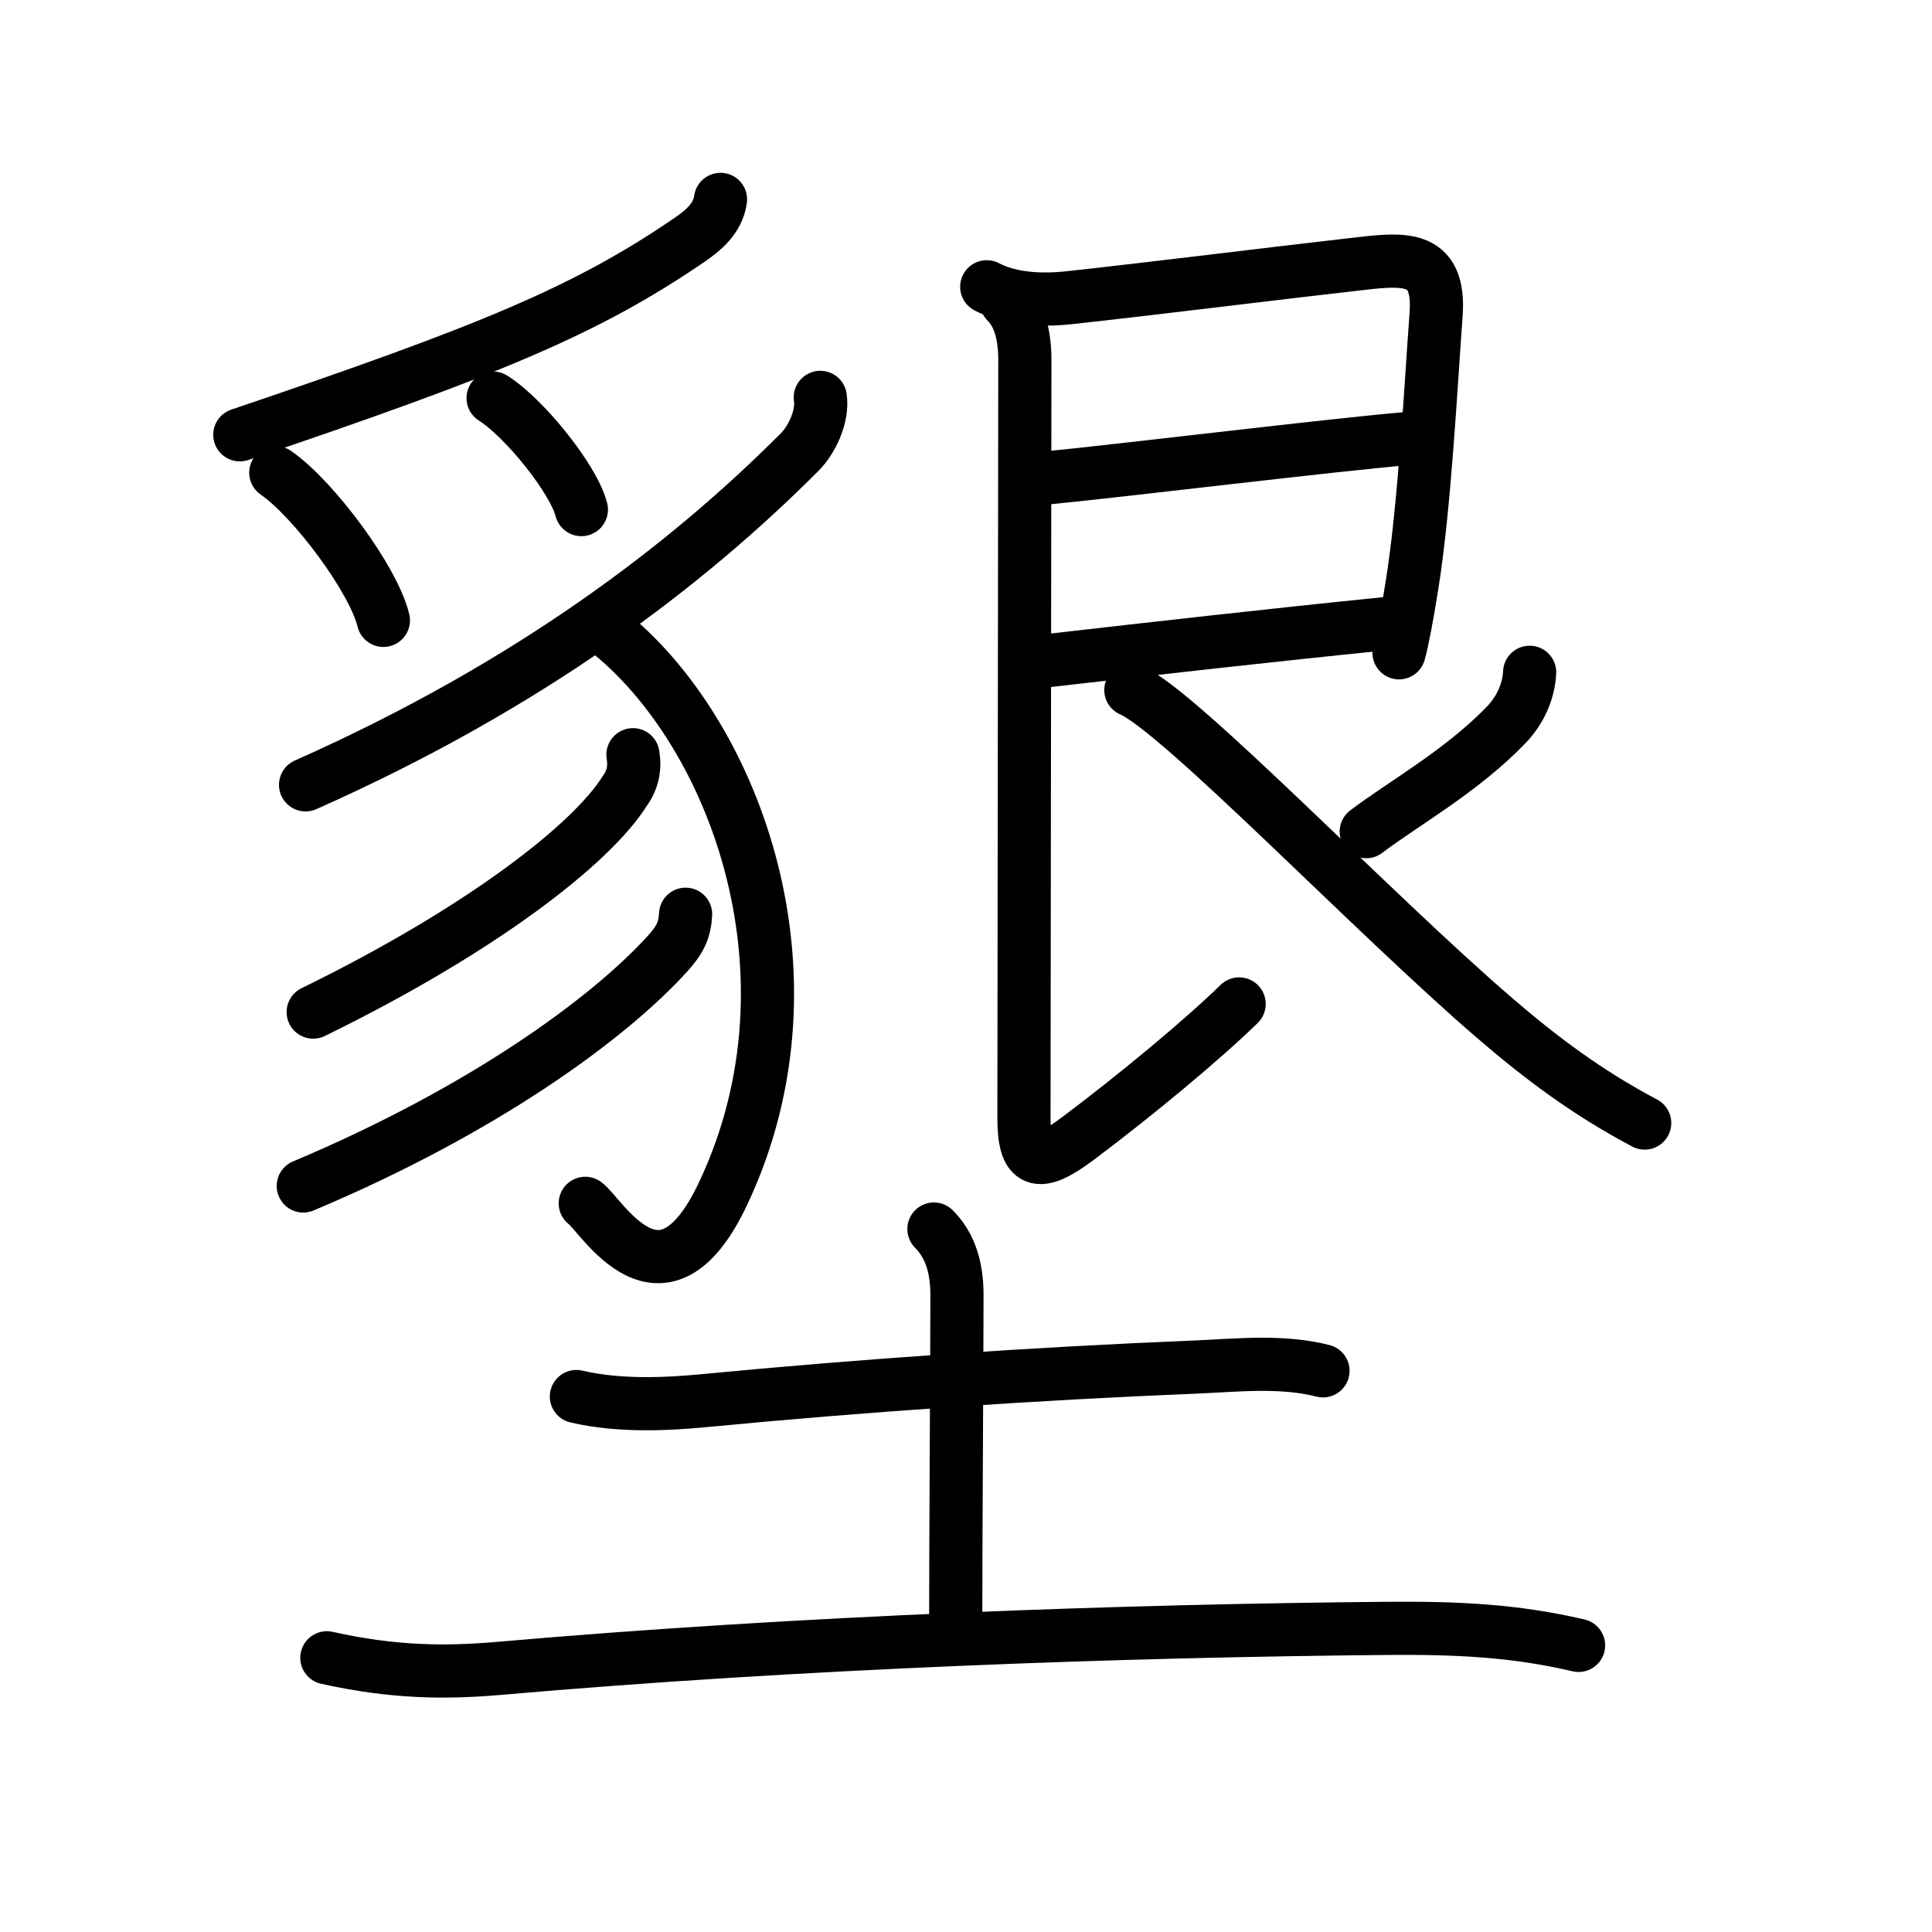 <svg xmlns="http://www.w3.org/2000/svg" width="109" height="109" viewBox="0 0 109 109"><g xmlns:kvg="http://kanjivg.tagaini.net" id="kvg:StrokePaths_058be" style="fill:none;stroke:#000000;stroke-width:3;stroke-linecap:round;stroke-linejoin:round;"><g id="kvg:058be" kvg:element="&#22718;"><g id="kvg:058be-g1" kvg:position="top" kvg:phon="&#35960;+&#33390;"><g id="kvg:058be-g2" kvg:element="&#35960;" kvg:position="left"><path id="kvg:058be-s1" kvg:type="&#12754;" d="M40.65,11.25c-0.15,1.12-1.06,1.8-1.7,2.25c-5.89,4.04-11.41,6.29-25.42,11.03"/><path id="kvg:058be-s2" kvg:type="&#12756;" d="M15.56,26.67c2.14,1.47,5.53,6.05,6.07,8.33"/><path id="kvg:058be-s3" kvg:type="&#12756;" d="M27.82,22.46c1.76,1.11,4.54,4.56,4.98,6.29"/><path id="kvg:058be-s4" kvg:type="&#12754;" d="M46.28,22.42c0.16,1.07-0.48,2.4-1.16,3.08c-6.37,6.39-15.21,13.15-27.88,18.78"/><path id="kvg:058be-s5" kvg:type="&#12757;v" d="M33.81,35.25c7.44,5.5,12.9,19.57,6.98,32.1c-3.45,7.3-6.88,1.17-7.77,0.54"/><path id="kvg:058be-s6" kvg:type="&#12754;" d="M35.71,42.58c0.13,0.76-0.02,1.44-0.46,2.04c-1.86,2.99-8.12,7.86-17.58,12.48"/><path id="kvg:058be-s7" kvg:type="&#12754;" d="M38.68,51.58c-0.05,0.92-0.32,1.46-1.06,2.27c-3.27,3.58-10.25,8.74-20.51,13.06"/></g><g id="kvg:058be-g3" kvg:element="&#33390;" kvg:position="right"><path id="kvg:058be-s8" kvg:type="&#12757;" d="M55.67,16.18c1.08,0.57,2.65,0.83,4.61,0.62c4.37-0.47,11.82-1.4,15.98-1.87c2.85-0.33,5.02-0.68,4.76,2.84c-0.28,3.75-0.64,10.81-1.36,15.26c-0.28,1.75-0.54,3.14-0.73,3.8"/><path id="kvg:058be-s9" kvg:type="&#12752;a" d="M59,26.97c4.4-0.43,16.32-1.89,20.54-2.24"/><path id="kvg:058be-s10" kvg:type="&#12752;a" d="M59.12,37.27c6.03-0.69,12.65-1.44,19.21-2.1"/><path id="kvg:058be-s11" kvg:type="&#12761;" d="M56.78,17.03c0.79,0.79,1.04,1.97,1.04,3.31c0,0.89-0.05,40.55-0.05,42.72c0,2.56,0.75,2.89,3.01,1.2c3.35-2.51,7.14-5.67,9.13-7.62"/><path id="kvg:058be-s12" kvg:type="&#12754;" d="M86.3,37.93c-0.05,1.07-0.53,2.14-1.3,2.94c-2.5,2.62-5.89,4.5-7.92,6.05"/><path id="kvg:058be-s13" kvg:type="&#12751;" d="M63.8,38.93c2.75,1.19,13.69,12.63,20.52,18.5c2.58,2.22,5.18,4.19,8.47,5.93"/></g></g><g id="kvg:058be-g4" kvg:element="&#22303;" kvg:position="bottom" kvg:radical="general"><path id="kvg:058be-s14" kvg:type="&#12752;" d="M32.52,78.79c2.48,0.58,5.21,0.42,7.23,0.23c8.81-0.85,18.74-1.53,27.63-1.89c2.41-0.1,4.9-0.39,7.26,0.21"/><path id="kvg:058be-s15" kvg:type="&#12753;a" d="M52.69,69.34c0.8,0.8,1.3,1.95,1.3,3.72c0,3.44-0.07,13.44-0.07,18.54"/><path id="kvg:058be-s16" kvg:type="&#12752;" d="M18.44,93.53c3.81,0.85,6.76,0.85,9.68,0.6c17.12-1.5,35.5-2.13,50.14-2.26c3.83-0.03,7.13,0.1,10.8,0.96"/></g></g></g></svg>
